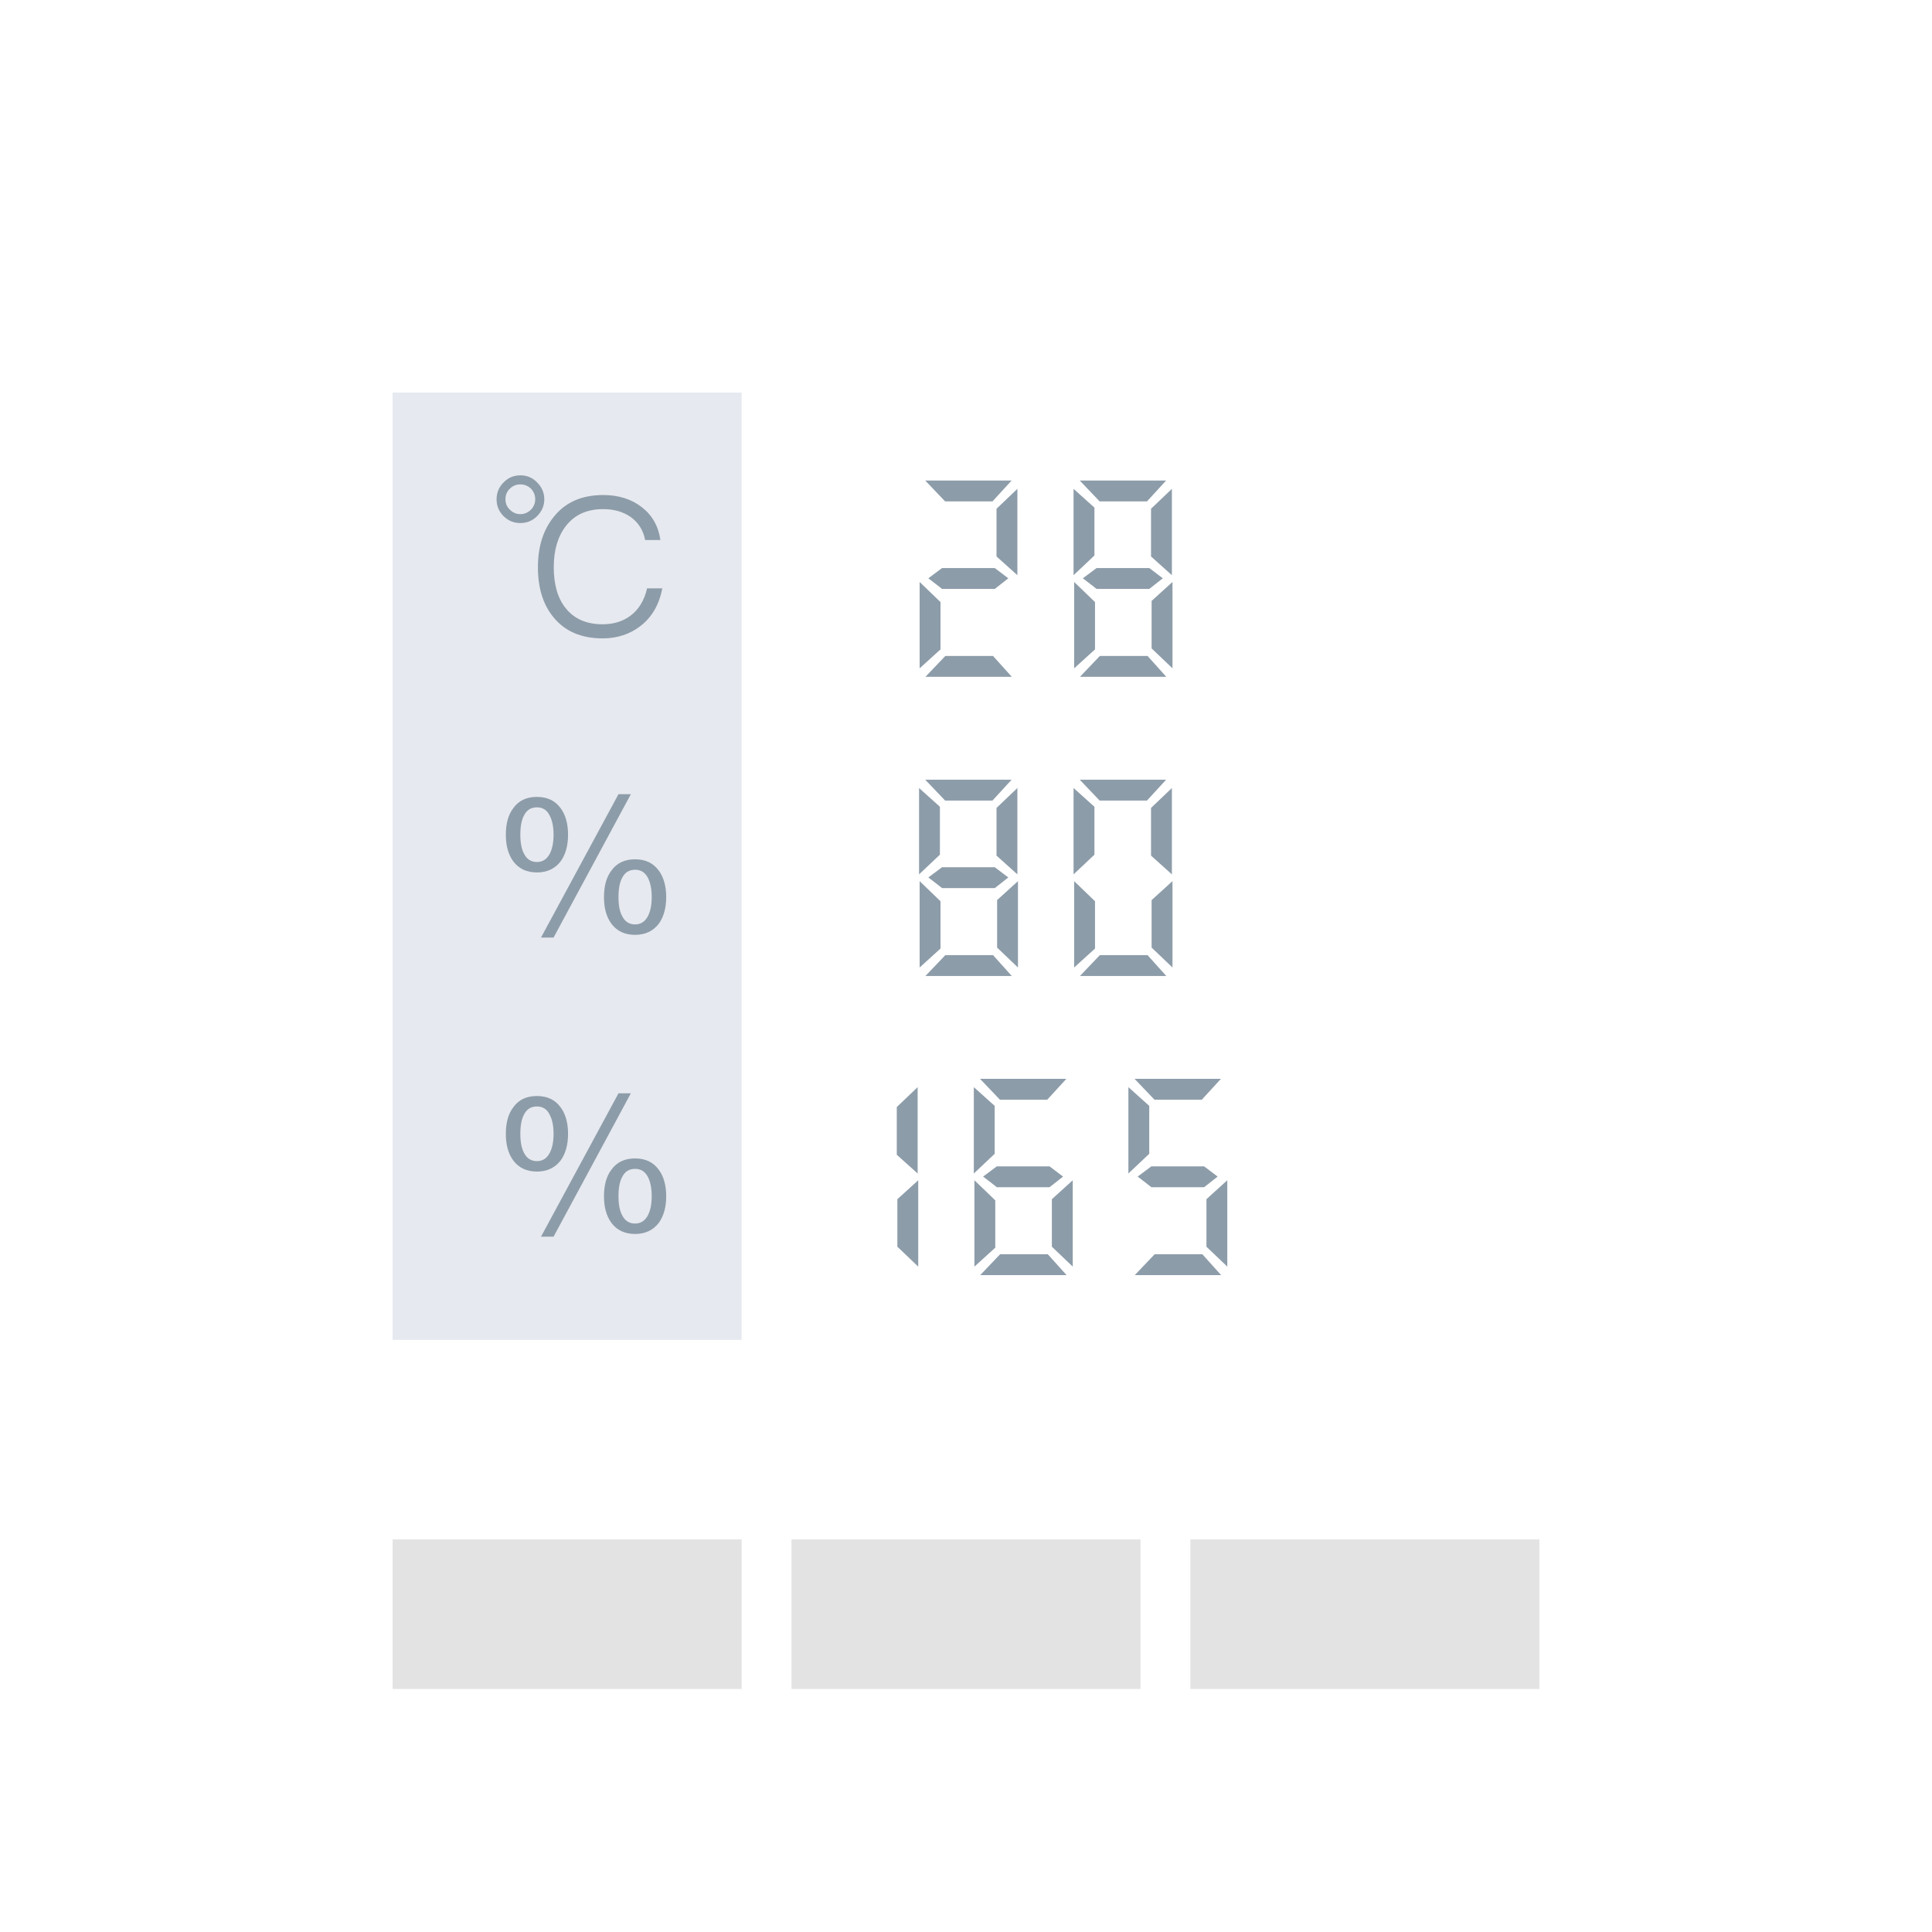 <svg width="40" height="40" viewBox="0 0 40 40" fill="none" xmlns="http://www.w3.org/2000/svg">
<g id="Group 1955" filter="url(#filter0_d_34_1748)">
<path id="Rectangle 604" d="M4 3.548C4 3.548 10.194 2 20 2C29.806 2 36 3.548 36 3.548V34.516C36 34.516 34.968 36.581 20 36.581C5.032 36.581 4 34.516 4 34.516V3.548Z" fill="white"/>
<path id="Union" fill-rule="evenodd" clip-rule="evenodd" d="M16.387 29.871H23.613V32.968H16.387V29.871ZM8.129 29.871H15.355V32.968H8.129V29.871ZM31.871 29.871H24.645V32.968H31.871V29.871Z" fill="#E4E3E3"/>
<rect id="Rectangle 608" x="8.129" y="6.129" width="7.226" height="19.613" fill="#E6E9EF"/>
<g id="Group 1954">
<path id="28" d="M19.16 12.013L19.572 11.581H20.56L20.948 12.013H19.16ZM19.04 10.049L19.472 10.465V11.445L19.04 11.837V10.049ZM19.504 10.193C19.41 10.119 19.316 10.045 19.22 9.973L19.504 9.761H20.596L20.876 9.973L20.596 10.193H19.504ZM19.156 7.949H20.944L20.548 8.381H19.568L19.156 7.949ZM21.064 8.121V9.909L20.632 9.521V8.533L21.064 8.121ZM22.359 12.013L22.771 11.581H23.759L24.147 12.013H22.359ZM22.239 10.049L22.671 10.465V11.445L22.239 11.837V10.049ZM24.275 11.837L23.843 11.425V10.441L24.275 10.049V11.837ZM22.703 10.193C22.61 10.119 22.515 10.045 22.419 9.973L22.703 9.761H23.795L24.075 9.973L23.795 10.193H22.703ZM22.355 7.949H24.143L23.747 8.381H22.767L22.355 7.949ZM22.227 9.909V8.121L22.659 8.509V9.501L22.227 9.909ZM24.263 8.121V9.909L23.831 9.521V8.533L24.263 8.121Z" fill="#8D9CA9"/>
<path id="80" d="M19.16 18.207L19.572 17.775H20.56L20.948 18.207H19.16ZM19.04 16.243L19.472 16.659V17.639L19.04 18.031V16.243ZM21.076 18.031L20.644 17.619V16.635L21.076 16.243V18.031ZM19.504 16.387C19.41 16.312 19.316 16.239 19.22 16.167L19.504 15.955H20.596L20.876 16.167L20.596 16.387H19.504ZM19.156 14.143H20.944L20.548 14.575H19.568L19.156 14.143ZM19.028 16.103V14.315L19.46 14.703V15.695L19.028 16.103ZM21.064 14.315V16.103L20.632 15.715V14.727L21.064 14.315ZM22.359 18.207L22.771 17.775H23.759L24.147 18.207H22.359ZM22.239 16.243L22.671 16.659V17.639L22.239 18.031V16.243ZM24.275 18.031L23.843 17.619V16.635L24.275 16.243V18.031ZM22.355 14.143H24.143L23.747 14.575H22.767L22.355 14.143ZM22.227 16.103V14.315L22.659 14.703V15.695L22.227 16.103ZM24.263 14.315V16.103L23.831 15.715V14.727L24.263 14.315Z" fill="#8D9CA9"/>
<path id="165" d="M19.011 24.224L18.579 23.812V22.828L19.011 22.436V24.224ZM18.999 20.508V22.296L18.567 21.908V20.92L18.999 20.508ZM20.294 24.4L20.706 23.968H21.694L22.082 24.4H20.294ZM20.174 22.436L20.606 22.852V23.832L20.174 24.224V22.436ZM22.21 24.224L21.778 23.812V22.828L22.21 22.436V24.224ZM20.638 22.58C20.545 22.506 20.45 22.432 20.354 22.36L20.638 22.148H21.73L22.01 22.36L21.73 22.58H20.638ZM20.29 20.336H22.078L21.682 20.768H20.702L20.29 20.336ZM20.162 22.296V20.508L20.594 20.896V21.888L20.162 22.296ZM23.494 24.4L23.906 23.968H24.894L25.282 24.4H23.494ZM25.41 24.224L24.978 23.812V22.828L25.41 22.436V24.224ZM23.838 22.58C23.744 22.506 23.65 22.432 23.554 22.36L23.838 22.148H24.93L25.21 22.36L24.93 22.58H23.838ZM23.49 20.336H25.278L24.882 20.768H23.902L23.49 20.336ZM23.362 22.296V20.508L23.794 20.896V21.888L23.362 22.296Z" fill="#8D9CA9"/>
</g>
<path id="&#226;&#132;&#131;" d="M10.773 7.841C10.637 7.841 10.521 7.889 10.425 7.989C10.329 8.085 10.281 8.201 10.281 8.337C10.281 8.473 10.329 8.589 10.425 8.685C10.521 8.781 10.637 8.829 10.773 8.829C10.909 8.829 11.025 8.781 11.121 8.685C11.217 8.589 11.269 8.473 11.269 8.337C11.269 8.201 11.217 8.085 11.121 7.989C11.025 7.889 10.909 7.841 10.773 7.841ZM10.773 8.029C10.857 8.029 10.929 8.057 10.993 8.117C11.049 8.177 11.081 8.249 11.081 8.337C11.081 8.421 11.049 8.493 10.993 8.553C10.929 8.613 10.857 8.645 10.773 8.645C10.689 8.645 10.617 8.613 10.557 8.553C10.493 8.493 10.465 8.421 10.465 8.337C10.465 8.249 10.493 8.177 10.557 8.117C10.617 8.057 10.689 8.029 10.773 8.029ZM12.489 8.249C12.049 8.249 11.705 8.397 11.465 8.701C11.245 8.973 11.137 9.321 11.137 9.745C11.137 10.169 11.241 10.513 11.457 10.777C11.693 11.069 12.033 11.217 12.477 11.217C12.781 11.217 13.045 11.129 13.265 10.957C13.501 10.773 13.649 10.513 13.713 10.181H13.397C13.341 10.429 13.225 10.617 13.057 10.745C12.897 10.865 12.705 10.925 12.477 10.925C12.141 10.925 11.889 10.813 11.713 10.593C11.545 10.385 11.465 10.101 11.465 9.745C11.465 9.389 11.549 9.105 11.717 8.889C11.897 8.657 12.153 8.541 12.485 8.541C12.709 8.541 12.897 8.593 13.053 8.701C13.213 8.813 13.317 8.973 13.357 9.181H13.673C13.633 8.897 13.505 8.669 13.289 8.501C13.073 8.333 12.805 8.249 12.489 8.249Z" fill="#8D9CA9"/>
<path id="%" d="M13.149 15.791C12.933 15.791 12.769 15.867 12.657 16.027C12.553 16.163 12.505 16.347 12.505 16.575C12.505 16.799 12.553 16.979 12.657 17.123C12.769 17.275 12.933 17.355 13.149 17.355C13.361 17.355 13.525 17.275 13.641 17.123C13.741 16.983 13.793 16.799 13.793 16.575C13.793 16.347 13.741 16.163 13.641 16.027C13.525 15.867 13.361 15.791 13.149 15.791ZM12.805 14.443L11.201 17.411H11.461L13.061 14.443H12.805ZM11.117 14.499C10.901 14.499 10.737 14.575 10.625 14.735C10.521 14.871 10.473 15.055 10.473 15.283C10.473 15.507 10.521 15.687 10.625 15.831C10.737 15.983 10.901 16.063 11.117 16.063C11.329 16.063 11.493 15.983 11.609 15.831C11.709 15.691 11.761 15.507 11.761 15.283C11.761 15.055 11.709 14.871 11.609 14.735C11.493 14.575 11.329 14.499 11.117 14.499ZM13.149 16.007C13.269 16.007 13.357 16.063 13.417 16.179C13.465 16.275 13.493 16.407 13.493 16.575C13.493 16.739 13.465 16.867 13.417 16.963C13.357 17.079 13.269 17.139 13.149 17.139C13.025 17.139 12.937 17.079 12.881 16.967C12.829 16.871 12.805 16.739 12.805 16.575C12.805 16.403 12.829 16.271 12.881 16.175C12.937 16.063 13.025 16.007 13.149 16.007ZM11.117 14.715C11.237 14.715 11.325 14.771 11.381 14.887C11.433 14.983 11.461 15.115 11.461 15.283C11.461 15.447 11.433 15.575 11.385 15.671C11.325 15.787 11.237 15.847 11.117 15.847C10.993 15.847 10.905 15.787 10.849 15.675C10.797 15.579 10.773 15.447 10.773 15.283C10.773 15.111 10.797 14.979 10.849 14.883C10.905 14.771 10.993 14.715 11.117 14.715Z" fill="#8D9CA9"/>
<path id="%_2" d="M13.149 21.984C12.933 21.984 12.769 22.06 12.657 22.22C12.553 22.356 12.505 22.54 12.505 22.768C12.505 22.992 12.553 23.172 12.657 23.316C12.769 23.468 12.933 23.548 13.149 23.548C13.361 23.548 13.525 23.468 13.641 23.316C13.741 23.176 13.793 22.992 13.793 22.768C13.793 22.54 13.741 22.356 13.641 22.22C13.525 22.06 13.361 21.984 13.149 21.984ZM12.805 20.636L11.201 23.604H11.461L13.061 20.636H12.805ZM11.117 20.692C10.901 20.692 10.737 20.768 10.625 20.928C10.521 21.064 10.473 21.248 10.473 21.476C10.473 21.7 10.521 21.88 10.625 22.024C10.737 22.176 10.901 22.256 11.117 22.256C11.329 22.256 11.493 22.176 11.609 22.024C11.709 21.884 11.761 21.7 11.761 21.476C11.761 21.248 11.709 21.064 11.609 20.928C11.493 20.768 11.329 20.692 11.117 20.692ZM13.149 22.2C13.269 22.2 13.357 22.256 13.417 22.372C13.465 22.468 13.493 22.6 13.493 22.768C13.493 22.932 13.465 23.06 13.417 23.156C13.357 23.272 13.269 23.332 13.149 23.332C13.025 23.332 12.937 23.272 12.881 23.16C12.829 23.064 12.805 22.932 12.805 22.768C12.805 22.596 12.829 22.464 12.881 22.368C12.937 22.256 13.025 22.2 13.149 22.2ZM11.117 20.908C11.237 20.908 11.325 20.964 11.381 21.08C11.433 21.176 11.461 21.308 11.461 21.476C11.461 21.64 11.433 21.768 11.385 21.864C11.325 21.98 11.237 22.04 11.117 22.04C10.993 22.04 10.905 21.98 10.849 21.868C10.797 21.772 10.773 21.64 10.773 21.476C10.773 21.304 10.797 21.172 10.849 21.076C10.905 20.964 10.993 20.908 11.117 20.908Z" fill="#8D9CA9"/>
</g>
<defs>
<filter id="filter0_d_34_1748" x="-1" y="-1" width="42" height="44.581" filterUnits="userSpaceOnUse" color-interpolation-filters="sRGB">
<feFlood flood-opacity="0" result="BackgroundImageFix"/>
<feColorMatrix in="SourceAlpha" type="matrix" values="0 0 0 0 0 0 0 0 0 0 0 0 0 0 0 0 0 0 127 0" result="hardAlpha"/>
<feOffset dy="2"/>
<feGaussianBlur stdDeviation="2.5"/>
<feComposite in2="hardAlpha" operator="out"/>
<feColorMatrix type="matrix" values="0 0 0 0 0 0 0 0 0 0 0 0 0 0 0 0 0 0 0.15 0"/>
<feBlend mode="normal" in2="BackgroundImageFix" result="effect1_dropShadow_34_1748"/>
<feBlend mode="normal" in="SourceGraphic" in2="effect1_dropShadow_34_1748" result="shape"/>
</filter>
</defs>
</svg>
